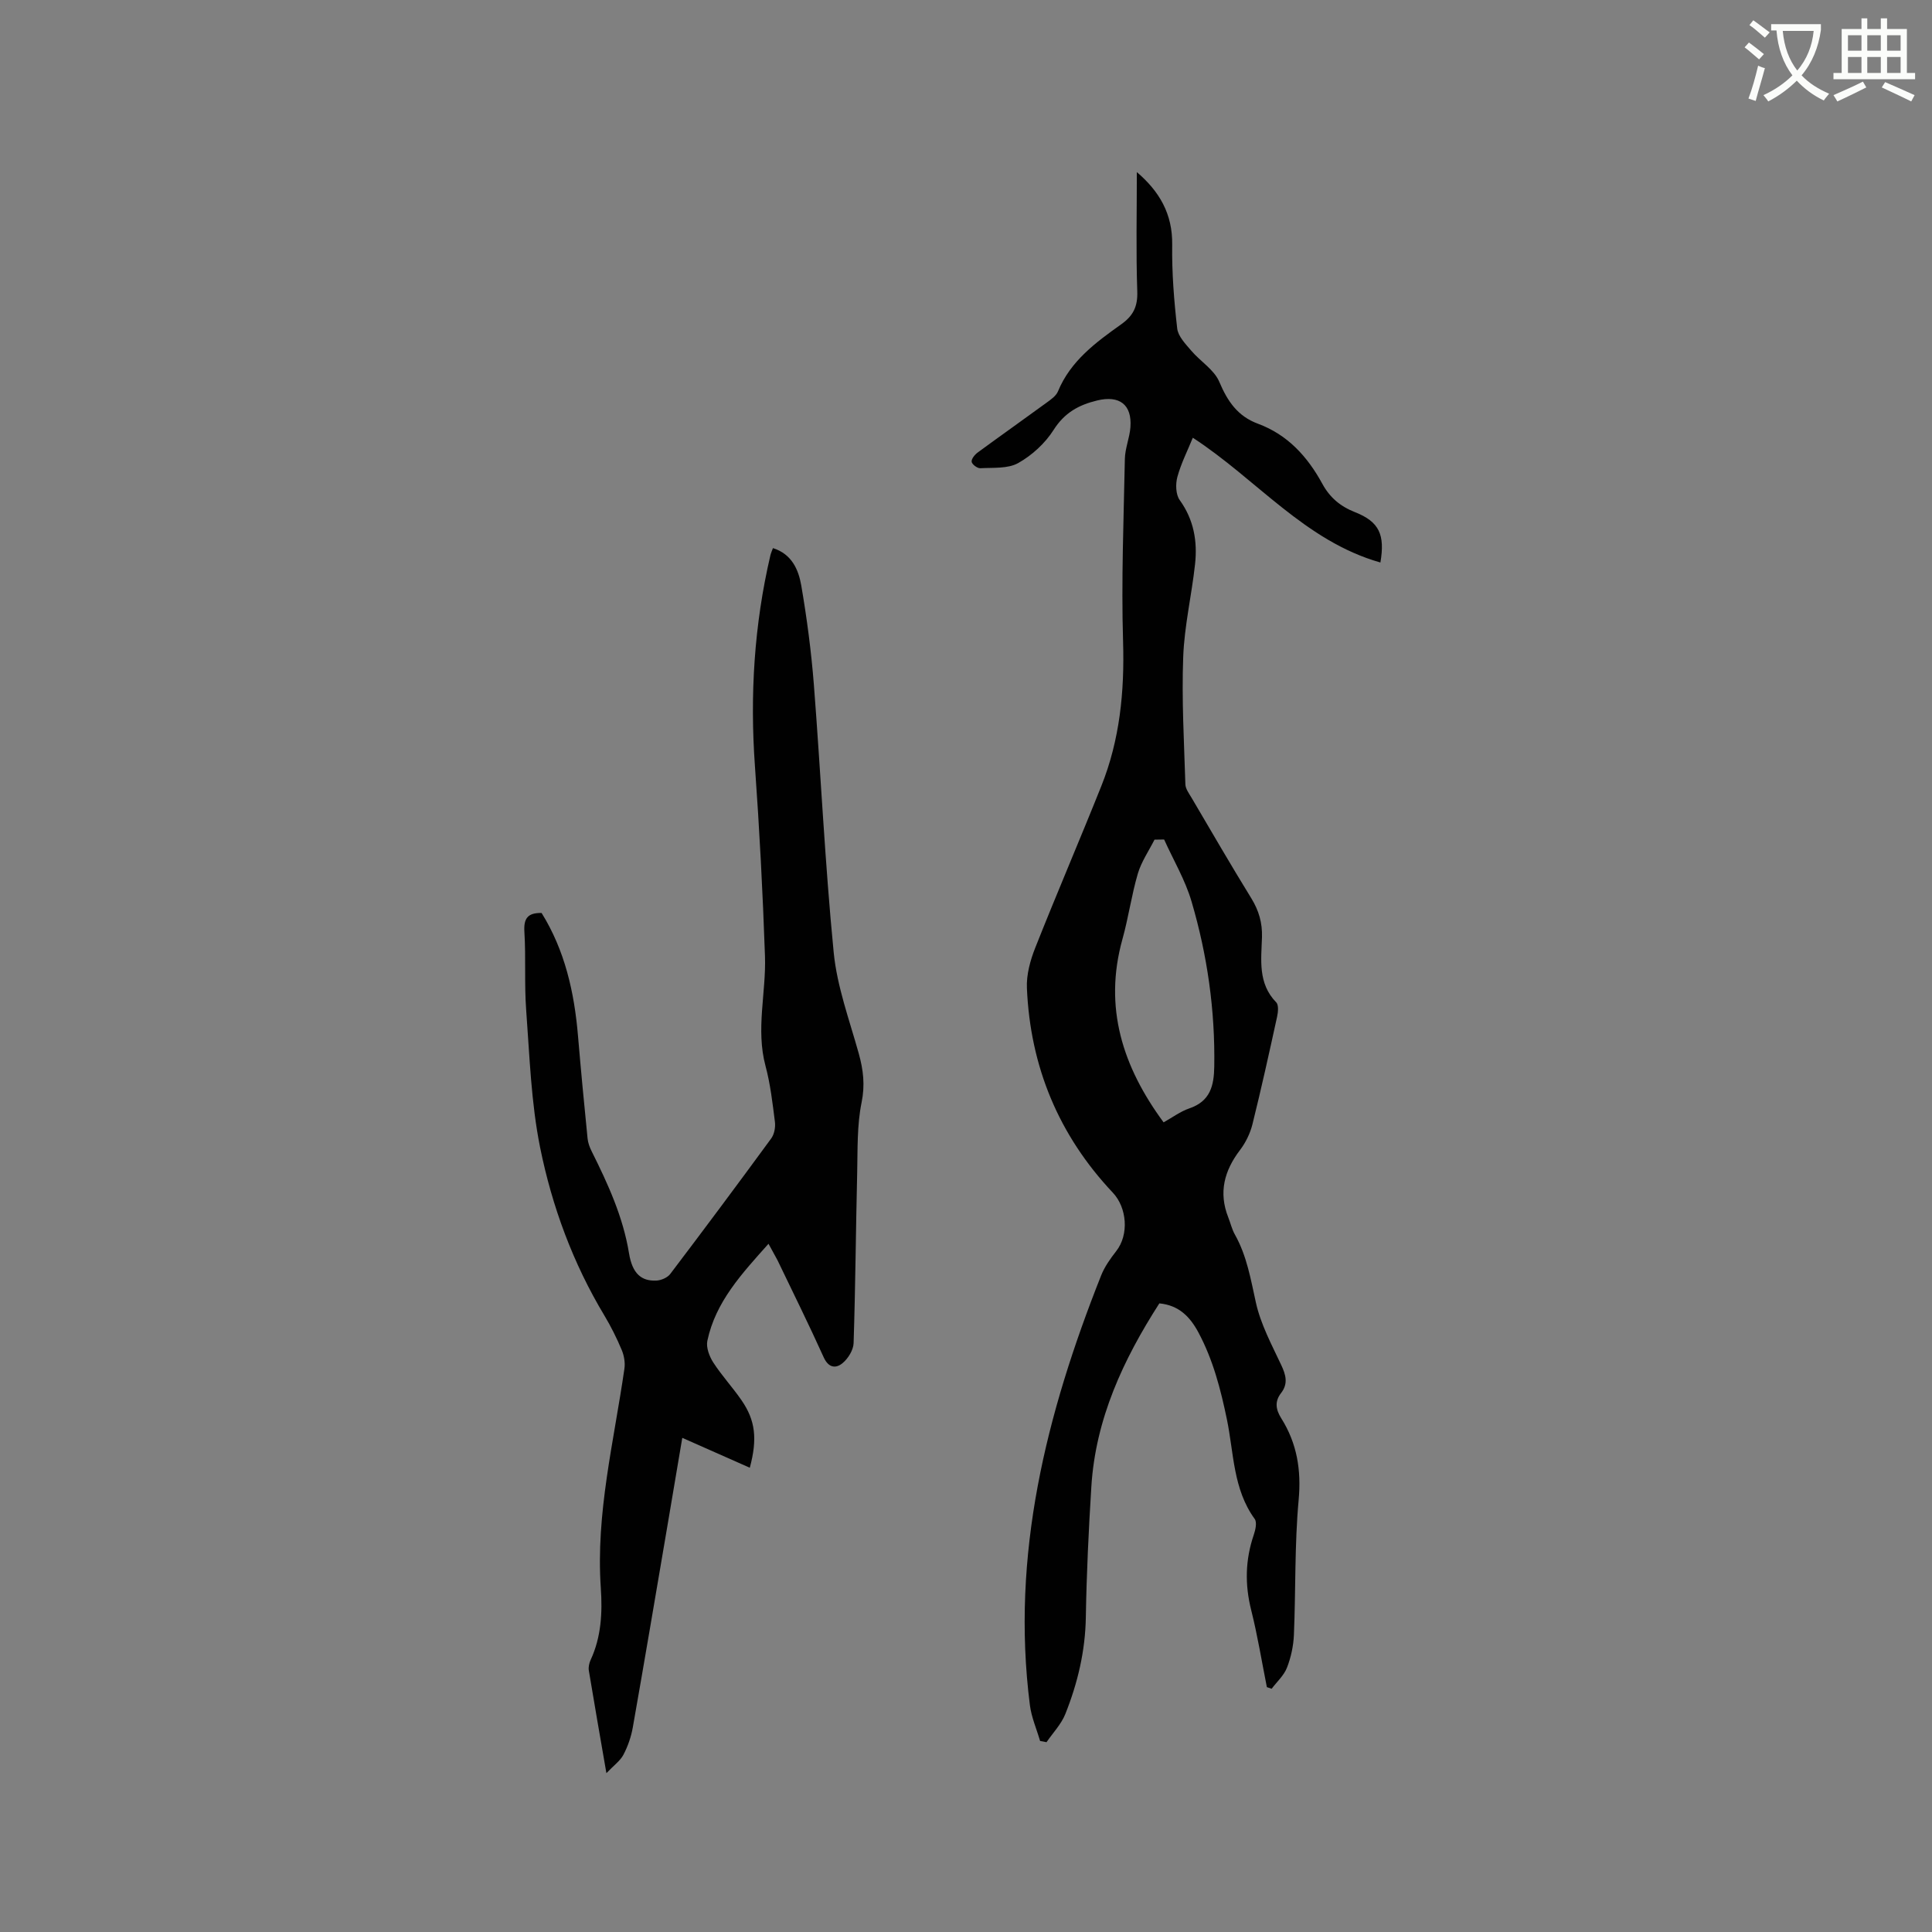 <svg enable-background="new 0 0 400 400" viewBox="0 0 400 400" xmlns="http://www.w3.org/2000/svg"><rect x="0" y="0" width="400" height="400" fill="#808080" stroke="none"/><path d="m362.1 8.8c1.1.8 2.1 1.6 3.1 2.4l-1 1.1c-1.3-1.1-2.3-2-3-2.5zm1.9 4.8c.5.2.9.4 1.4.5-.6 2.3-1.3 4.5-1.9 6.8l-1.5-.5c.8-2.1 1.4-4.3 2-6.8zm-1-9.4c1.3.9 2.4 1.8 3.4 2.5l-1 1.1c-1.4-1.2-2.4-2.1-3.2-2.6zm3.7 2.2v-1.4h10.3v1.2c-.5 3.6-1.8 6.8-4 9.4 1.5 1.6 3.4 2.8 5.7 3.8-.3.4-.7.8-1.1 1.4-2.3-1.1-4.1-2.5-5.6-4.1-1.6 1.6-3.6 3.1-5.9 4.3-.3-.5-.7-.9-1-1.3 2.4-1.1 4.4-2.5 6-4.1-1.9-2.5-3-5.6-3.3-9.3h-1.1zm8.8 0h-6.4c.3 3.3 1.3 6 3 8.2 2-2.3 3.1-5.1 3.4-8.2z" fill="#fbfcfa"/><path d="m385.3 3.8h1.3v2.2h2.8v-2.2h1.3v2.2h4.1v9.1h1.7v1.3h-16.9v-1.3h1.7v-9.1h4.1v-2.2zm.4 13.1.7 1.2c-1.8.9-3.8 1.9-6 2.9-.2-.4-.5-.8-.8-1.3 2.3-1 4.3-1.9 6.1-2.8zm-3.1-6.4h2.8v-3.2h-2.8zm0 4.6h2.8v-3.3h-2.8zm4-4.6h2.8v-3.2h-2.8zm0 4.6h2.8v-3.3h-2.8zm3.7 1.9c2.1.9 4.1 1.8 6.1 2.7l-.7 1.3c-2.2-1.1-4.2-2-6.1-2.9zm3.2-9.7h-2.8v3.2h2.8zm-2.8 7.8h2.8v-3.3h-2.8z" fill="#fbfcfa"/><g fill="#010101"><path d="m215.34 360.45c-.72-2.47-1.79-4.89-2.11-7.41-3.97-31.11 3.4-60.37 14.74-88.95.72-1.82 1.92-3.51 3.14-5.07 2.66-3.4 2.23-8.98-.72-12.1-11.2-11.88-17.09-26.09-17.78-42.35-.12-2.75.68-5.7 1.71-8.3 4.44-11.22 9.21-22.3 13.69-33.51 3.84-9.59 4.82-19.57 4.51-29.91-.38-12.59.12-25.22.37-37.83.04-2.19.98-4.35 1.15-6.54.36-4.75-2.3-6.67-6.87-5.57-3.86.93-6.78 2.55-9.04 6.11-1.75 2.76-4.47 5.25-7.32 6.85-2.16 1.21-5.2.92-7.86 1.07-.61.03-1.71-.8-1.78-1.34-.08-.59.66-1.48 1.26-1.92 4.7-3.45 9.46-6.81 14.17-10.25.92-.67 2.04-1.43 2.44-2.4 2.61-6.32 7.85-10.15 13.1-13.89 2.5-1.78 3.43-3.69 3.32-6.82-.28-8.13-.09-16.28-.09-24.69 4.62 3.95 7.42 8.6 7.32 15.08-.08 5.77.38 11.57 1.04 17.31.19 1.63 1.74 3.21 2.92 4.6 1.88 2.21 4.73 3.92 5.79 6.43 1.71 4.04 3.81 7.13 8.01 8.68 6.17 2.28 10.27 6.83 13.34 12.46 1.52 2.78 3.67 4.64 6.73 5.84 5.06 1.99 6.25 4.69 5.28 10.43-15.62-4.42-25.61-17.23-38.84-25.83-1.1 2.7-2.44 5.33-3.2 8.12-.4 1.48-.34 3.64.49 4.79 2.93 4.07 3.69 8.55 3.17 13.29-.7 6.42-2.22 12.79-2.45 19.22-.33 8.76.18 17.55.45 26.33.03.96.78 1.94 1.31 2.84 4.08 6.94 8.12 13.91 12.34 20.76 1.56 2.54 2.3 5.08 2.21 8.06-.15 4.69-.88 9.56 2.95 13.49.53.54.39 2.01.18 2.97-1.63 7.45-3.27 14.89-5.11 22.29-.47 1.87-1.39 3.76-2.56 5.3-3.27 4.29-4.48 8.8-2.44 13.96.47 1.18.75 2.46 1.37 3.55 2.48 4.41 3.28 9.26 4.36 14.13.99 4.45 3.25 8.66 5.22 12.85.98 2.08 1.49 3.89-.02 5.84-1.36 1.75-1.09 3.42.04 5.22 3.26 5.19 4.17 10.7 3.6 16.92-.85 9.26-.59 18.62-.98 27.93-.1 2.29-.61 4.66-1.44 6.79-.63 1.62-2.09 2.92-3.17 4.36-.33-.11-.66-.23-.99-.34-1.06-5.33-1.93-10.71-3.25-15.97-1.33-5.3-1.22-10.41.54-15.56.35-1.03.7-2.59.19-3.29-4.49-6.17-4.31-13.64-5.75-20.6-1.3-6.27-2.87-12.35-5.9-18.01-1.72-3.22-4.04-5.64-8.09-6.02-7.48 11.65-13.21 23.93-14.08 37.97-.56 8.99-.99 17.99-1.14 26.99-.11 7.02-1.69 13.66-4.25 20.07-.85 2.12-2.57 3.89-3.89 5.82-.45-.09-.89-.17-1.33-.25zm25.68-186.64c-.66.01-1.33.02-1.99.03-1.18 2.33-2.72 4.56-3.45 7.02-1.31 4.45-1.94 9.11-3.19 13.58-3.94 14.16.06 26.45 8.52 37.93 1.82-1.01 3.48-2.26 5.35-2.9 4.3-1.47 5.08-4.66 5.14-8.66.19-11.64-1.43-23.04-4.7-34.15-1.3-4.45-3.75-8.57-5.68-12.85z"/><path d="m159.11 257.51c-5.52 6.19-10.95 11.99-12.66 20.09-.29 1.36.41 3.22 1.22 4.48 1.78 2.75 4.04 5.18 5.89 7.88 2.82 4.11 3.29 7.91 1.68 13.92-4.65-2.06-9.18-4.07-13.98-6.19-1.04 6.13-2.08 12.36-3.14 18.58-2.35 13.78-4.67 27.57-7.1 41.34-.34 1.95-1.02 3.92-1.94 5.68-.67 1.27-1.98 2.2-3.53 3.82-1.33-7.7-2.52-14.46-3.64-21.25-.11-.68.07-1.51.36-2.16 2.22-4.77 2.47-9.84 2.12-14.94-1.06-15.43 2.72-30.32 4.89-45.4.18-1.25-.07-2.71-.57-3.89-1.02-2.43-2.21-4.82-3.57-7.09-6.51-10.83-10.85-22.59-13.32-34.83-1.87-9.29-2.17-18.92-2.88-28.42-.4-5.38-.04-10.82-.37-16.21-.17-2.74.65-3.95 3.56-3.9 4.82 7.75 6.78 16.42 7.54 25.47.6 7.08 1.27 14.14 1.98 21.21.09.92.44 1.85.86 2.69 3.36 6.74 6.48 13.52 7.72 21.08.69 4.23 2.56 5.8 5.65 5.66.99-.04 2.3-.6 2.88-1.36 7.05-9.29 14.01-18.64 20.9-28.05.65-.88.92-2.33.78-3.44-.49-3.88-.94-7.82-1.95-11.59-2.04-7.62.15-15.18-.11-22.75-.45-13.12-1.14-26.24-2.08-39.34-1.05-14.71-.16-29.22 3.19-43.58.11-.49.33-.96.54-1.54 3.92 1.23 5.3 4.48 5.87 7.77 1.16 6.77 2.06 13.61 2.6 20.46 1.44 18.5 2.3 37.05 4.11 55.51.7 7.07 3.26 13.98 5.19 20.91.94 3.39 1.32 6.52.58 10.14-.96 4.71-.8 9.68-.91 14.54-.28 11.76-.36 23.52-.74 35.27-.05 1.43-1.13 3.18-2.27 4.13-1.41 1.18-2.93 1.01-3.93-1.21-3.05-6.75-6.34-13.39-9.55-20.07-.53-1.02-1.11-2-1.87-3.42z"/></g></svg>